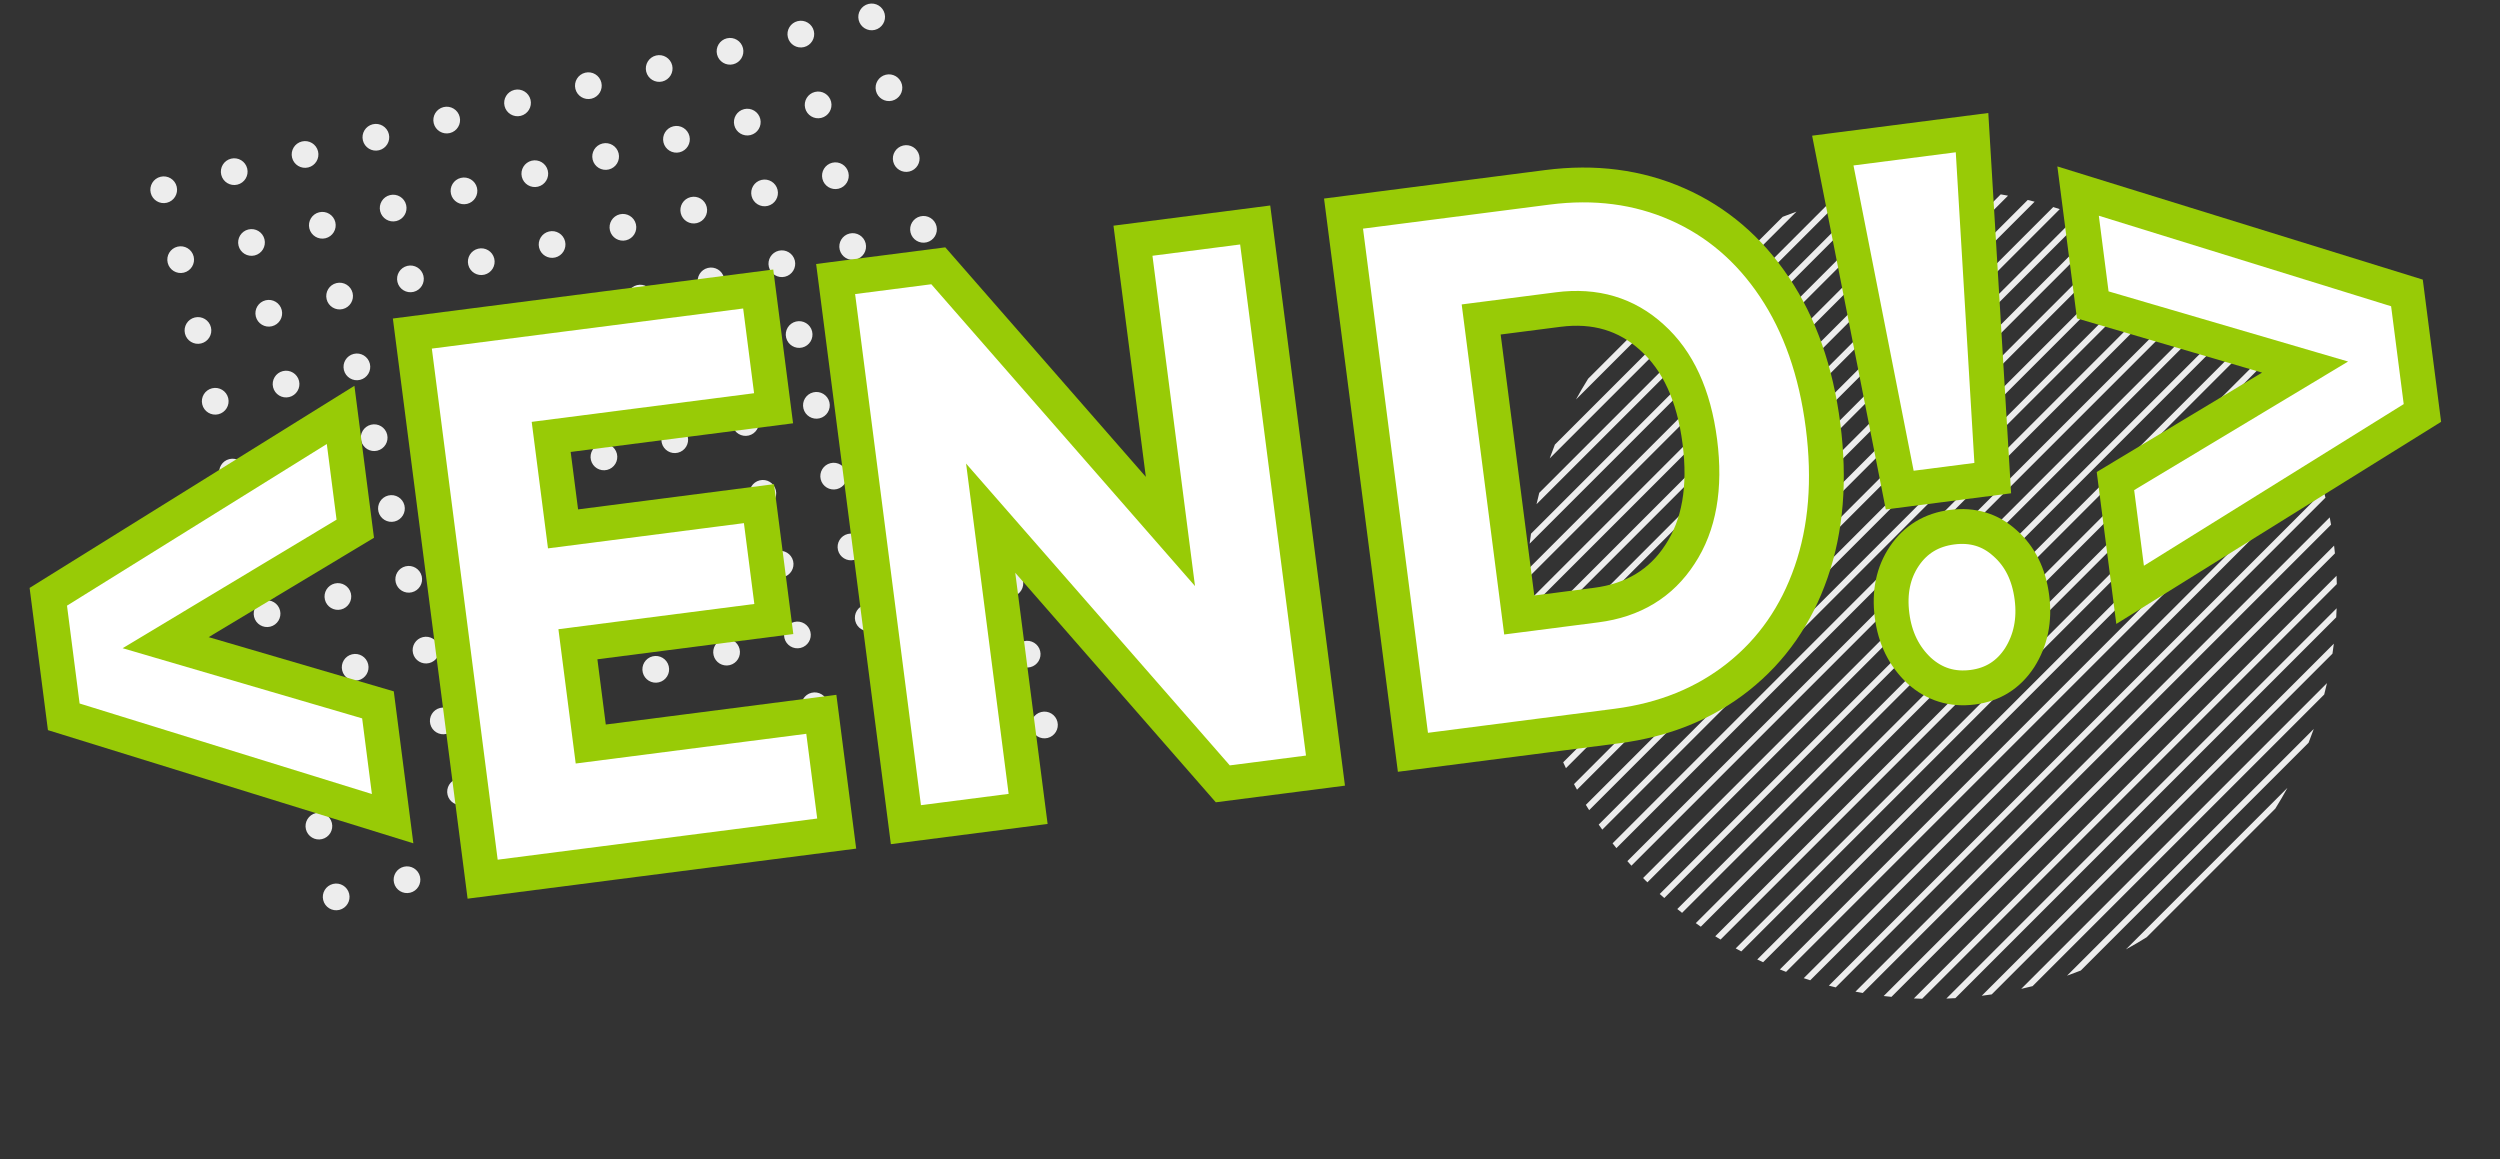 <svg width="718" height="333" viewBox="0 0 718 333" fill="none" xmlns="http://www.w3.org/2000/svg">
<rect x="0" y="0" width="718" height="333" fill="#333333" stroke="none"/>
<path fill-rule="evenodd" clip-rule="evenodd" d="M456.117 108.757L493.052 71.822C495.012 70.593 497.004 69.433 499.02 68.331L452.626 114.725C453.728 112.71 454.887 110.718 456.117 108.757ZM610.563 272.662L656.957 226.268C655.856 228.283 654.696 230.275 653.466 232.236L616.531 269.171C614.57 270.4 612.579 271.56 610.563 272.662ZM593.643 280.219L664.514 209.348C664.044 210.678 663.546 211.998 663.027 213.313L597.608 278.732C596.293 279.251 594.973 279.749 593.643 280.219ZM580.493 284.006L668.302 196.197C668.056 197.289 667.792 198.377 667.514 199.463L583.759 283.218C582.673 283.495 581.585 283.759 580.494 284.006L580.493 284.006ZM569.153 285.983L670.278 184.858C670.159 185.816 670.029 186.773 669.886 187.728L572.022 285.592C571.067 285.734 570.11 285.865 569.153 285.984L569.153 285.983ZM558.985 286.788L671.083 174.69C671.053 175.557 671.012 176.423 670.961 177.29L561.584 286.667C560.718 286.717 559.852 286.758 558.985 286.789L558.985 286.788ZM549.656 286.755L671.05 165.361C671.085 166.158 671.116 166.957 671.134 167.754L552.05 286.839C551.252 286.82 550.453 286.79 549.657 286.754L549.656 286.755ZM540.993 286.055L670.35 156.699C670.438 157.443 670.517 158.189 670.591 158.935L543.229 286.296C542.483 286.222 541.738 286.144 540.993 286.055ZM532.885 284.8L669.095 148.59C669.229 149.289 669.355 149.988 669.475 150.687L534.983 285.18C534.283 285.059 533.584 284.932 532.886 284.799L532.885 284.8ZM525.25 283.072L667.367 140.956C667.539 141.612 667.711 142.27 667.87 142.93L527.223 283.577C526.564 283.417 525.906 283.245 525.25 283.073L525.25 283.072ZM518.028 280.932L665.226 133.734C665.433 134.356 665.635 134.981 665.831 135.607L519.901 281.536C519.276 281.34 518.65 281.139 518.028 280.932ZM511.176 278.421L662.716 126.881C662.955 127.473 663.183 128.068 663.412 128.662L512.958 279.117C512.363 278.888 511.769 278.659 511.177 278.42L511.176 278.421ZM504.679 275.556L659.851 120.384C660.118 120.944 660.383 121.506 660.641 122.07L506.365 276.346C505.801 276.087 505.239 275.823 504.679 275.556ZM498.494 272.378L656.674 114.198C656.968 114.732 657.258 115.268 657.544 115.805L500.101 273.248C499.564 272.961 499.027 272.672 498.494 272.377L498.494 272.378ZM492.616 268.893L653.188 108.321C653.509 108.828 653.824 109.338 654.137 109.849L494.145 269.841C493.633 269.529 493.124 269.213 492.616 268.892L492.616 268.893ZM487.027 265.119L649.414 102.732C649.759 103.214 650.108 103.694 650.444 104.179L488.474 266.149C487.988 265.813 487.509 265.464 487.027 265.119L487.027 265.119ZM481.712 261.071L645.365 97.418C645.736 97.875 646.101 98.336 646.462 98.798L483.092 262.169C482.629 261.807 482.169 261.441 481.712 261.072L481.712 261.071ZM476.669 256.751L641.046 92.375C641.44 92.809 641.824 93.248 642.21 93.688L477.981 257.916C477.542 257.53 477.103 257.146 476.668 256.752L476.669 256.751ZM471.895 252.163L636.458 87.6C636.666 87.806 636.878 88.004 637.085 88.211C637.292 88.418 637.491 88.63 637.696 88.839L473.134 253.401C472.925 253.195 472.713 252.997 472.506 252.79C472.299 252.583 472.1 252.371 471.895 252.163ZM467.38 247.314L631.609 83.085C632.048 83.471 632.488 83.857 632.922 84.25L468.545 248.627C468.152 248.192 467.767 247.752 467.381 247.314L467.38 247.314ZM463.128 242.204L626.499 78.833C626.961 79.195 627.421 79.561 627.879 79.93L464.226 243.583C463.855 243.126 463.49 242.665 463.129 242.203L463.128 242.204ZM459.147 236.822L621.117 74.852C621.603 75.189 622.082 75.537 622.564 75.883L460.177 238.269C459.831 237.787 459.484 237.308 459.146 236.823L459.147 236.822ZM455.455 231.152L615.447 71.159C615.959 71.472 616.468 71.787 616.975 72.108L456.403 232.68C456.082 232.173 455.767 231.663 455.454 231.152L455.455 231.152ZM452.048 225.196L609.491 67.753C610.028 68.039 610.565 68.328 611.098 68.623L452.918 226.803C452.623 226.269 452.334 225.733 452.047 225.196L452.048 225.196ZM448.95 218.931L603.226 64.655C603.79 64.913 604.351 65.179 604.913 65.446L449.741 220.618C449.474 220.056 449.208 219.495 448.95 218.931ZM446.179 212.339L596.634 61.884C597.229 62.112 597.823 62.341 598.415 62.581L446.876 214.12C446.636 213.528 446.408 212.933 446.179 212.339L446.179 212.339ZM443.761 205.395L589.69 59.465C590.316 59.661 590.941 59.862 591.563 60.069L444.365 207.268C444.158 206.645 443.956 206.021 443.761 205.395ZM441.721 198.072L582.368 57.425C583.027 57.585 583.685 57.757 584.342 57.928L442.225 200.045C442.054 199.388 441.881 198.731 441.721 198.071L441.721 198.072ZM440.117 190.313L574.609 55.821C575.309 55.942 576.009 56.068 576.706 56.201L440.496 192.411C440.363 191.712 440.236 191.013 440.116 190.314L440.117 190.313ZM439.001 182.066L566.362 54.705C567.108 54.779 567.854 54.858 568.598 54.946L439.242 184.302C439.154 183.559 439.074 182.812 439.001 182.066ZM438.457 173.247L557.542 54.162C558.34 54.181 559.138 54.211 559.935 54.246L438.541 175.64C438.506 174.843 438.475 174.045 438.457 173.247L438.457 173.247ZM438.63 163.711L548.007 54.334C548.873 54.284 549.739 54.244 550.606 54.212L438.508 166.31C438.539 165.443 438.58 164.577 438.631 163.711L438.63 163.711ZM439.705 153.274L537.569 55.409C538.525 55.267 539.481 55.136 540.439 55.017L439.313 156.142C439.432 155.185 439.563 154.228 439.706 153.273L439.705 153.274ZM442.078 141.538L525.833 57.783C526.919 57.505 528.008 57.241 529.098 56.995L441.289 144.804C441.535 143.713 441.8 142.624 442.077 141.539L442.078 141.538ZM446.565 127.688L511.983 62.27C513.298 61.75 514.619 61.252 515.948 60.782L445.077 131.653C445.547 130.324 446.045 129.002 446.565 127.688Z" fill="#EDEDED"/>
<path fill-rule="evenodd" clip-rule="evenodd" d="M46.107 50.769C48.169 50.266 50.244 51.532 50.746 53.588C51.249 55.65 49.983 57.725 47.927 58.227C45.866 58.73 43.79 57.465 43.288 55.408C42.785 53.347 44.051 51.271 46.107 50.769ZM299.056 204.486C301.118 203.983 303.193 205.248 303.695 207.304C304.198 209.366 302.932 211.441 300.876 211.943C298.815 212.446 296.739 211.181 296.237 209.124C295.734 207.063 297 204.987 299.056 204.486ZM294.094 184.15C296.155 183.647 298.231 184.912 298.733 186.969C299.236 189.03 297.97 191.106 295.914 191.607C293.853 192.11 291.777 190.845 291.275 188.788C290.772 186.727 292.038 184.652 294.094 184.15ZM289.132 163.814C291.193 163.311 293.269 164.577 293.77 166.633C294.273 168.694 293.008 170.77 290.952 171.272C288.89 171.775 286.815 170.509 286.313 168.453C285.81 166.392 287.075 164.316 289.132 163.814ZM284.17 143.478C286.231 142.975 288.306 144.241 288.808 146.297C289.311 148.359 288.046 150.434 285.989 150.936C283.928 151.439 281.852 150.174 281.351 148.117C280.848 146.056 282.113 143.98 284.17 143.478ZM279.207 123.143C281.269 122.64 283.344 123.905 283.846 125.962C284.349 128.023 283.084 130.099 281.027 130.6C278.966 131.103 276.89 129.838 276.388 127.781C275.885 125.72 277.151 123.645 279.207 123.143V123.143ZM274.245 102.807C276.306 102.304 278.382 103.57 278.884 105.626C279.387 107.687 278.121 109.763 276.065 110.265C274.004 110.768 271.928 109.502 271.426 107.446C270.923 105.384 272.189 103.309 274.245 102.807ZM269.283 82.471C271.344 81.968 273.42 83.234 273.922 85.29C274.424 87.352 273.159 89.427 271.103 89.929C269.041 90.432 266.966 89.166 266.464 87.11C265.961 85.049 267.226 82.973 269.283 82.471ZM264.321 62.136C266.382 61.633 268.457 62.898 268.959 64.955C269.462 67.016 268.197 69.091 266.14 69.593C264.079 70.096 262.004 68.831 261.502 66.774C260.999 64.713 262.264 62.638 264.321 62.136ZM259.358 41.8C261.42 41.297 263.495 42.562 263.997 44.619C264.5 46.68 263.235 48.756 261.178 49.258C259.117 49.761 257.041 48.495 256.539 46.439C256.037 44.377 257.302 42.302 259.358 41.8ZM254.396 21.464C256.457 20.961 258.533 22.227 259.035 24.283C259.538 26.345 258.272 28.42 256.216 28.922C254.155 29.425 252.079 28.159 251.577 26.103C251.074 24.042 252.34 21.966 254.396 21.464ZM249.434 1.129C251.495 0.626 253.571 1.891 254.073 3.948C254.576 6.009 253.31 8.084 251.254 8.586C249.192 9.089 247.117 7.824 246.615 5.767C246.112 3.706 247.378 1.63 249.434 1.129ZM278.715 209.423C280.776 208.92 282.852 210.186 283.353 212.242C283.856 214.304 282.591 216.379 280.534 216.881C278.473 217.384 276.398 216.119 275.896 214.062C275.393 212.001 276.658 209.925 278.715 209.423ZM273.752 189.088C275.814 188.585 277.889 189.85 278.391 191.907C278.894 193.968 277.629 196.044 275.572 196.545C273.511 197.048 271.435 195.783 270.934 193.726C270.431 191.665 271.696 189.59 273.752 189.088ZM268.79 168.752C270.851 168.249 272.927 169.515 273.429 171.571C273.932 173.632 272.666 175.708 270.61 176.21C268.549 176.713 266.473 175.447 265.971 173.391C265.468 171.329 266.734 169.254 268.79 168.752ZM263.828 148.416C265.889 147.913 267.965 149.179 268.467 151.235C268.97 153.297 267.704 155.372 265.648 155.874C263.586 156.377 261.511 155.111 261.009 153.055C260.506 150.994 261.772 148.918 263.828 148.416ZM258.866 128.081C260.927 127.578 263.003 128.843 263.504 130.9C264.007 132.961 262.742 135.036 260.685 135.538C258.624 136.041 256.549 134.776 256.047 132.719C255.544 130.658 256.809 128.583 258.866 128.081V128.081ZM253.903 107.745C255.965 107.242 258.04 108.507 258.542 110.564C259.045 112.625 257.78 114.701 255.723 115.203C253.662 115.706 251.586 114.44 251.085 112.384C250.582 110.322 251.847 108.247 253.903 107.745ZM248.941 87.409C251.003 86.906 253.078 88.172 253.58 90.228C254.083 92.29 252.817 94.365 250.761 94.867C248.7 95.37 246.624 94.104 246.122 92.048C245.619 89.987 246.885 87.911 248.941 87.409ZM243.979 67.074C246.04 66.571 248.116 67.836 248.618 69.892C249.121 71.954 247.855 74.029 245.799 74.531C243.737 75.034 241.662 73.769 241.16 71.712C240.657 69.651 241.923 67.576 243.979 67.074ZM239.017 46.738C241.078 46.235 243.154 47.5 243.655 49.557C244.158 51.618 242.893 53.694 240.837 54.196C238.775 54.699 236.7 53.433 236.198 51.377C235.695 49.315 236.96 47.24 239.017 46.738ZM234.055 26.402C236.116 25.899 238.191 27.165 238.693 29.221C239.196 31.282 237.931 33.358 235.874 33.86C233.813 34.363 231.737 33.097 231.236 31.041C230.733 28.98 231.998 26.904 234.055 26.402ZM229.092 6.067C231.154 5.564 233.229 6.829 233.731 8.885C234.234 10.947 232.968 13.022 230.912 13.524C228.851 14.027 226.775 12.762 226.273 10.705C225.77 8.644 227.036 6.568 229.092 6.067ZM258.373 214.361C260.434 213.858 262.51 215.124 263.012 217.18C263.515 219.242 262.249 221.317 260.193 221.819C258.132 222.322 256.056 221.056 255.554 219C255.051 216.939 256.317 214.863 258.373 214.361ZM253.411 194.026C255.472 193.523 257.548 194.788 258.049 196.845C258.552 198.906 257.287 200.981 255.231 201.483C253.169 201.986 251.094 200.721 250.592 198.664C250.089 196.603 251.354 194.527 253.411 194.026ZM248.449 173.69C250.51 173.187 252.585 174.452 253.087 176.509C253.59 178.57 252.325 180.646 250.268 181.148C248.207 181.651 246.131 180.385 245.63 178.329C245.127 176.267 246.392 174.192 248.449 173.69ZM243.486 153.354C245.548 152.851 247.623 154.117 248.125 156.173C248.628 158.234 247.363 160.31 245.306 160.812C243.245 161.315 241.169 160.049 240.667 157.993C240.164 155.932 241.43 153.856 243.486 153.354ZM238.524 133.019C240.585 132.516 242.661 133.781 243.163 135.838C243.666 137.899 242.4 139.974 240.344 140.476C238.283 140.979 236.207 139.714 235.705 137.657C235.202 135.596 236.468 133.52 238.524 133.019V133.019ZM233.562 112.683C235.623 112.18 237.699 113.445 238.201 115.502C238.704 117.563 237.438 119.639 235.382 120.14C233.32 120.643 231.245 119.378 230.743 117.322C230.24 115.26 231.505 113.185 233.562 112.683ZM228.6 92.347C230.661 91.844 232.736 93.11 233.238 95.166C233.741 97.227 232.476 99.303 230.419 99.805C228.358 100.308 226.283 99.042 225.781 96.986C225.278 94.925 226.543 92.849 228.6 92.347ZM223.637 72.012C225.699 71.509 227.774 72.774 228.276 74.831C228.779 76.892 227.514 78.967 225.457 79.469C223.396 79.972 221.32 78.707 220.818 76.65C220.316 74.589 221.581 72.513 223.637 72.012ZM218.675 51.676C220.736 51.173 222.812 52.438 223.314 54.495C223.817 56.556 222.551 58.632 220.495 59.133C218.434 59.636 216.358 58.371 215.856 56.315C215.353 54.253 216.619 52.178 218.675 51.676ZM213.713 31.34C215.774 30.837 217.85 32.103 218.352 34.159C218.855 36.22 217.589 38.296 215.533 38.798C213.471 39.301 211.396 38.035 210.894 35.979C210.391 33.918 211.657 31.842 213.713 31.34ZM208.751 11.005C210.812 10.502 212.888 11.767 213.389 13.823C213.892 15.885 212.627 17.96 210.57 18.462C208.509 18.965 206.434 17.7 205.932 15.643C205.429 13.582 206.694 11.506 208.751 11.005ZM238.031 219.299C240.093 218.796 242.168 220.062 242.67 222.118C243.173 224.179 241.908 226.255 239.851 226.757C237.79 227.26 235.714 225.994 235.213 223.938C234.71 221.877 235.975 219.801 238.031 219.299ZM233.069 198.964C235.13 198.461 237.206 199.726 237.708 201.783C238.211 203.844 236.945 205.919 234.889 206.421C232.828 206.924 230.752 205.659 230.25 203.602C229.747 201.541 231.013 199.465 233.069 198.964ZM228.107 178.628C230.168 178.125 232.244 179.39 232.746 181.447C233.249 183.508 231.983 185.584 229.927 186.085C227.865 186.588 225.79 185.323 225.288 183.267C224.785 181.205 226.051 179.13 228.107 178.628ZM223.145 158.292C225.206 157.789 227.282 159.055 227.783 161.111C228.286 163.172 227.021 165.248 224.964 165.75C222.903 166.253 220.828 164.987 220.326 162.931C219.823 160.87 221.088 158.794 223.145 158.292ZM218.182 137.957C220.244 137.454 222.319 138.719 222.821 140.775C223.324 142.837 222.059 144.912 220.002 145.414C217.941 145.917 215.865 144.652 215.364 142.595C214.861 140.534 216.126 138.458 218.182 137.957V137.957ZM213.22 117.621C215.282 117.118 217.357 118.383 217.859 120.44C218.362 122.501 217.096 124.577 215.04 125.078C212.979 125.581 210.903 124.316 210.401 122.26C209.898 120.198 211.164 118.123 213.22 117.621ZM208.258 97.285C210.319 96.782 212.395 98.048 212.897 100.104C213.4 102.165 212.134 104.241 210.078 104.743C208.016 105.246 205.941 103.98 205.439 101.924C204.936 99.863 206.202 97.787 208.258 97.285ZM203.296 76.95C205.357 76.447 207.433 77.712 207.934 79.768C208.437 81.83 207.172 83.905 205.116 84.407C203.054 84.91 200.979 83.645 200.477 81.588C199.974 79.527 201.239 77.451 203.296 76.95ZM198.334 56.614C200.395 56.111 202.47 57.376 202.972 59.433C203.475 61.494 202.21 63.57 200.153 64.071C198.092 64.574 196.016 63.309 195.515 61.252C195.012 59.191 196.277 57.116 198.334 56.614ZM193.371 36.278C195.433 35.775 197.508 37.041 198.01 39.097C198.513 41.158 197.247 43.234 195.191 43.736C193.13 44.239 191.054 42.973 190.552 40.917C190.049 38.855 191.315 36.78 193.371 36.278ZM188.409 15.943C190.47 15.44 192.546 16.705 193.048 18.761C193.551 20.823 192.285 22.898 190.229 23.4C188.168 23.903 186.092 22.637 185.59 20.581C185.087 18.52 186.353 16.444 188.409 15.943ZM217.69 224.237C219.751 223.734 221.827 225 222.328 227.056C222.831 229.117 221.566 231.193 219.51 231.695C217.448 232.198 215.373 230.932 214.871 228.876C214.368 226.815 215.633 224.739 217.69 224.237ZM212.728 203.902C214.789 203.399 216.864 204.664 217.366 206.72C217.869 208.782 216.604 210.857 214.547 211.359C212.486 211.862 210.41 210.597 209.909 208.54C209.406 206.479 210.671 204.403 212.728 203.902ZM207.765 183.566C209.827 183.063 211.902 184.328 212.404 186.385C212.907 188.446 211.642 190.522 209.585 191.023C207.524 191.526 205.448 190.261 204.946 188.205C204.443 186.143 205.709 184.068 207.765 183.566ZM202.803 163.23C204.864 162.727 206.94 163.993 207.442 166.049C207.945 168.11 206.679 170.186 204.623 170.688C202.562 171.191 200.486 169.925 199.984 167.869C199.481 165.808 200.747 163.732 202.803 163.23ZM197.841 142.894C199.902 142.392 201.978 143.657 202.48 145.713C202.983 147.775 201.717 149.85 199.661 150.352C197.599 150.855 195.524 149.59 195.022 147.533C194.519 145.472 195.784 143.396 197.841 142.894V142.894ZM192.879 122.559C194.94 122.056 197.015 123.321 197.517 125.378C198.02 127.439 196.755 129.515 194.698 130.016C192.637 130.519 190.562 129.254 190.06 127.197C189.557 125.136 190.822 123.061 192.879 122.559ZM187.916 102.223C189.978 101.72 192.053 102.986 192.555 105.042C193.058 107.103 191.793 109.179 189.736 109.681C187.675 110.184 185.599 108.918 185.098 106.862C184.595 104.801 185.86 102.725 187.916 102.223ZM182.954 81.887C185.015 81.385 187.091 82.65 187.593 84.706C188.096 86.768 186.83 88.843 184.774 89.345C182.713 89.848 180.637 88.582 180.135 86.526C179.632 84.465 180.898 82.389 182.954 81.887ZM177.992 61.552C180.053 61.049 182.129 62.314 182.631 64.371C183.134 66.432 181.868 68.507 179.812 69.009C177.75 69.512 175.675 68.247 175.173 66.19C174.67 64.129 175.936 62.054 177.992 61.552ZM173.03 41.216C175.091 40.713 177.167 41.978 177.668 44.035C178.171 46.096 176.906 48.172 174.849 48.674C172.788 49.177 170.713 47.911 170.211 45.855C169.708 43.793 170.973 41.718 173.03 41.216ZM168.067 20.88C170.129 20.377 172.204 21.643 172.706 23.699C173.209 25.761 171.944 27.836 169.887 28.338C167.826 28.841 165.75 27.576 165.249 25.519C164.746 23.458 166.011 21.382 168.067 20.88ZM197.348 229.175C199.409 228.672 201.485 229.938 201.987 231.994C202.49 234.055 201.224 236.131 199.168 236.633C197.107 237.136 195.031 235.87 194.529 233.814C194.026 231.753 195.292 229.677 197.348 229.175ZM192.386 208.839C194.447 208.336 196.523 209.602 197.025 211.658C197.528 213.72 196.262 215.795 194.206 216.297C192.144 216.8 190.069 215.535 189.567 213.478C189.064 211.417 190.33 209.341 192.386 208.839ZM187.424 188.504C189.485 188.001 191.561 189.266 192.062 191.323C192.565 193.384 191.3 195.46 189.243 195.961C187.182 196.464 185.107 195.199 184.605 193.142C184.102 191.081 185.367 189.006 187.424 188.504ZM182.461 168.168C184.523 167.665 186.598 168.931 187.1 170.987C187.603 173.048 186.338 175.124 184.281 175.626C182.22 176.129 180.144 174.863 179.643 172.807C179.14 170.745 180.405 168.67 182.461 168.168ZM177.499 147.832C179.561 147.329 181.636 148.595 182.138 150.651C182.641 152.713 181.375 154.788 179.319 155.29C177.258 155.793 175.182 154.527 174.68 152.471C174.177 150.41 175.443 148.334 177.499 147.832V147.832ZM172.537 127.497C174.598 126.994 176.674 128.259 177.176 130.316C177.679 132.377 176.413 134.452 174.357 134.954C172.296 135.457 170.22 134.192 169.718 132.135C169.215 130.074 170.481 127.999 172.537 127.497ZM167.575 107.161C169.636 106.658 171.712 107.924 172.213 109.98C172.716 112.041 171.451 114.117 169.395 114.619C167.333 115.122 165.258 113.856 164.756 111.8C164.253 109.738 165.518 107.663 167.575 107.161ZM162.613 86.825C164.674 86.322 166.749 87.588 167.251 89.644C167.754 91.706 166.489 93.781 164.432 94.283C162.371 94.786 160.295 93.52 159.794 91.464C159.291 89.403 160.556 87.327 162.613 86.825ZM157.65 66.49C159.712 65.987 161.787 67.252 162.289 69.309C162.792 71.37 161.526 73.445 159.47 73.947C157.409 74.45 155.333 73.185 154.831 71.128C154.328 69.067 155.594 66.992 157.65 66.49ZM152.688 46.154C154.749 45.651 156.825 46.916 157.327 48.973C157.83 51.034 156.564 53.11 154.508 53.611C152.447 54.114 150.371 52.849 149.869 50.793C149.366 48.731 150.632 46.656 152.688 46.154ZM147.726 25.818C149.787 25.315 151.863 26.581 152.365 28.637C152.867 30.698 151.602 32.774 149.546 33.276C147.484 33.779 145.409 32.513 144.907 30.457C144.404 28.396 145.669 26.32 147.726 25.818ZM177.007 234.113C179.068 233.61 181.143 234.876 181.645 236.932C182.148 238.993 180.883 241.069 178.826 241.571C176.765 242.074 174.689 240.808 174.188 238.752C173.685 236.69 174.95 234.615 177.007 234.113ZM172.044 213.777C174.106 213.274 176.181 214.54 176.683 216.596C177.186 218.658 175.921 220.733 173.864 221.235C171.803 221.738 169.727 220.472 169.225 218.416C168.722 216.355 169.988 214.279 172.044 213.777ZM167.082 193.442C169.143 192.939 171.219 194.204 171.721 196.261C172.224 198.322 170.958 200.397 168.902 200.899C166.841 201.402 164.765 200.137 164.263 198.08C163.76 196.019 165.026 193.944 167.082 193.442ZM162.12 173.106C164.181 172.603 166.257 173.869 166.759 175.925C167.262 177.986 165.996 180.062 163.94 180.564C161.878 181.067 159.803 179.801 159.301 177.745C158.798 175.683 160.063 173.608 162.12 173.106ZM157.158 152.77C159.219 152.267 161.294 153.533 161.796 155.589C162.299 157.651 161.034 159.726 158.977 160.228C156.916 160.731 154.841 159.465 154.339 157.409C153.836 155.348 155.101 153.272 157.158 152.77V152.77ZM152.195 132.435C154.257 131.932 156.332 133.197 156.834 135.254C157.337 137.315 156.072 139.39 154.015 139.892C151.954 140.395 149.878 139.13 149.377 137.073C148.874 135.012 150.139 132.936 152.195 132.435ZM147.233 112.099C149.294 111.596 151.37 112.861 151.872 114.918C152.375 116.979 151.109 119.055 149.053 119.557C146.992 120.06 144.916 118.794 144.414 116.738C143.911 114.676 145.177 112.601 147.233 112.099ZM142.271 91.763C144.332 91.26 146.408 92.526 146.91 94.582C147.413 96.644 146.147 98.719 144.091 99.221C142.029 99.724 139.954 98.458 139.452 96.402C138.949 94.341 140.215 92.265 142.271 91.763ZM137.309 71.428C139.37 70.925 141.446 72.19 141.947 74.246C142.45 76.308 141.185 78.383 139.128 78.885C137.067 79.388 134.992 78.123 134.49 76.066C133.987 74.005 135.252 71.929 137.309 71.428ZM132.346 51.092C134.408 50.589 136.483 51.854 136.985 53.911C137.488 55.972 136.223 58.048 134.166 58.55C132.105 59.053 130.029 57.787 129.528 55.731C129.025 53.669 130.29 51.594 132.346 51.092ZM127.384 30.756C129.446 30.253 131.521 31.519 132.023 33.575C132.526 35.636 131.26 37.712 129.204 38.214C127.143 38.717 125.067 37.451 124.565 35.395C124.062 33.334 125.328 31.258 127.384 30.756ZM156.665 239.051C158.726 238.548 160.802 239.813 161.304 241.87C161.807 243.931 160.541 246.007 158.485 246.509C156.423 247.012 154.348 245.746 153.846 243.69C153.343 241.628 154.609 239.553 156.665 239.051ZM151.703 218.715C153.764 218.212 155.84 219.478 156.341 221.534C156.844 223.595 155.579 225.671 153.522 226.173C151.461 226.676 149.386 225.41 148.884 223.354C148.381 221.293 149.646 219.217 151.703 218.715ZM146.74 198.38C148.802 197.877 150.877 199.142 151.379 201.199C151.882 203.26 150.617 205.335 148.56 205.837C146.499 206.34 144.423 205.075 143.922 203.018C143.419 200.957 144.684 198.881 146.74 198.38ZM141.778 178.044C143.84 177.541 145.915 178.806 146.417 180.863C146.92 182.924 145.654 185 143.598 185.502C141.537 186.004 139.461 184.739 138.959 182.683C138.456 180.621 139.722 178.546 141.778 178.044ZM136.816 157.708C138.877 157.205 140.953 158.471 141.455 160.527C141.958 162.588 140.692 164.664 138.636 165.166C136.575 165.669 134.499 164.403 133.997 162.347C133.494 160.286 134.76 158.21 136.816 157.708V157.708ZM131.854 137.373C133.915 136.87 135.991 138.135 136.492 140.191C136.995 142.253 135.73 144.328 133.674 144.83C131.612 145.333 129.537 144.068 129.035 142.011C128.532 139.95 129.797 137.874 131.854 137.373ZM126.892 117.037C128.953 116.534 131.028 117.799 131.53 119.856C132.033 121.917 130.768 123.993 128.711 124.494C126.65 124.997 124.574 123.732 124.073 121.676C123.57 119.614 124.835 117.539 126.892 117.037ZM121.929 96.701C123.991 96.198 126.066 97.464 126.568 99.52C127.071 101.581 125.806 103.657 123.749 104.159C121.688 104.662 119.612 103.396 119.11 101.34C118.607 99.279 119.873 97.203 121.929 96.701ZM116.967 76.365C119.028 75.863 121.104 77.128 121.606 79.184C122.109 81.246 120.843 83.321 118.787 83.823C116.726 84.326 114.65 83.061 114.148 81.004C113.645 78.943 114.911 76.867 116.967 76.365ZM112.005 56.03C114.066 55.527 116.142 56.792 116.644 58.849C117.146 60.91 115.881 62.986 113.825 63.487C111.763 63.99 109.688 62.725 109.186 60.669C108.683 58.607 109.948 56.532 112.005 56.03ZM107.043 35.694C109.104 35.191 111.179 36.457 111.681 38.513C112.184 40.574 110.919 42.65 108.862 43.152C106.801 43.655 104.726 42.389 104.224 40.333C103.721 38.272 104.986 36.196 107.043 35.694ZM136.323 243.989C138.385 243.486 140.46 244.751 140.962 246.808C141.465 248.869 140.2 250.945 138.143 251.446C136.082 251.949 134.006 250.684 133.504 248.628C133.001 246.566 134.267 244.491 136.323 243.989ZM131.361 223.653C133.422 223.15 135.498 224.416 136 226.472C136.503 228.533 135.237 230.609 133.181 231.111C131.12 231.614 129.044 230.348 128.542 228.292C128.039 226.231 129.305 224.155 131.361 223.653ZM126.399 203.318C128.46 202.815 130.536 204.08 131.038 206.136C131.541 208.198 130.275 210.273 128.219 210.775C126.157 211.278 124.082 210.013 123.58 207.956C123.077 205.895 124.342 203.819 126.399 203.318ZM121.437 182.982C123.498 182.479 125.574 183.744 126.075 185.801C126.578 187.862 125.313 189.938 123.256 190.439C121.195 190.942 119.12 189.677 118.618 187.621C118.115 185.559 119.38 183.484 121.437 182.982ZM116.474 162.646C118.536 162.143 120.611 163.409 121.113 165.465C121.616 167.526 120.351 169.602 118.294 170.104C116.233 170.607 114.157 169.341 113.656 167.285C113.153 165.224 114.418 163.148 116.474 162.646V162.646ZM111.512 142.311C113.573 141.808 115.649 143.073 116.151 145.129C116.654 147.191 115.388 149.266 113.332 149.768C111.271 150.271 109.195 149.006 108.693 146.949C108.19 144.888 109.456 142.812 111.512 142.311ZM106.55 121.975C108.611 121.472 110.687 122.737 111.189 124.794C111.692 126.855 110.426 128.931 108.37 129.432C106.308 129.935 104.233 128.67 103.731 126.613C103.228 124.552 104.494 122.477 106.55 121.975ZM101.588 101.639C103.649 101.136 105.725 102.402 106.226 104.458C106.729 106.519 105.464 108.595 103.407 109.097C101.346 109.6 99.271 108.334 98.769 106.278C98.266 104.217 99.531 102.141 101.588 101.639ZM96.626 81.303C98.687 80.8 100.762 82.066 101.264 84.122C101.767 86.184 100.502 88.259 98.445 88.761C96.384 89.264 94.308 87.999 93.807 85.942C93.304 83.881 94.569 81.805 96.626 81.303ZM91.663 60.968C93.725 60.465 95.8 61.73 96.302 63.787C96.805 65.848 95.539 67.924 93.483 68.425C91.422 68.928 89.346 67.663 88.844 65.606C88.341 63.545 89.607 61.47 91.663 60.968ZM86.701 40.632C88.762 40.129 90.838 41.395 91.34 43.451C91.843 45.512 90.577 47.588 88.521 48.09C86.46 48.593 84.384 47.327 83.882 45.271C83.379 43.209 84.645 41.134 86.701 40.632ZM115.982 248.927C118.043 248.424 120.119 249.689 120.62 251.746C121.123 253.807 119.858 255.883 117.801 256.384C115.74 256.887 113.665 255.622 113.163 253.566C112.66 251.504 113.925 249.429 115.982 248.927ZM111.019 228.591C113.081 228.088 115.156 229.354 115.658 231.41C116.161 233.471 114.896 235.547 112.839 236.049C110.778 236.552 108.702 235.286 108.201 233.23C107.698 231.169 108.963 229.093 111.019 228.591ZM106.057 208.256C108.119 207.753 110.194 209.018 110.696 211.074C111.199 213.136 109.933 215.211 107.877 215.713C105.816 216.216 103.74 214.951 103.238 212.894C102.735 210.833 104.001 208.757 106.057 208.256ZM101.095 187.92C103.156 187.417 105.232 188.682 105.734 190.739C106.237 192.8 104.971 194.876 102.915 195.377C100.854 195.88 98.778 194.615 98.276 192.558C97.773 190.497 99.039 188.422 101.095 187.92ZM96.133 167.584C98.194 167.081 100.27 168.347 100.771 170.403C101.274 172.464 100.009 174.54 97.953 175.042C95.891 175.545 93.816 174.279 93.314 172.223C92.811 170.162 94.076 168.086 96.133 167.584V167.584ZM91.171 147.248C93.232 146.745 95.307 148.011 95.809 150.067C96.312 152.129 95.047 154.204 92.99 154.706C90.929 155.209 88.853 153.944 88.352 151.887C87.849 149.826 89.114 147.75 91.171 147.248ZM86.208 126.913C88.27 126.41 90.345 127.675 90.847 129.732C91.35 131.793 90.085 133.869 88.028 134.37C85.967 134.873 83.891 133.608 83.389 131.551C82.886 129.49 84.152 127.415 86.208 126.913ZM81.246 106.577C83.307 106.074 85.383 107.34 85.885 109.396C86.388 111.457 85.122 113.533 83.066 114.035C81.005 114.538 78.929 113.272 78.427 111.216C77.924 109.154 79.19 107.079 81.246 106.577ZM76.284 86.241C78.345 85.738 80.421 87.004 80.922 89.06C81.425 91.122 80.16 93.197 78.104 93.699C76.042 94.202 73.967 92.936 73.465 90.88C72.962 88.819 74.227 86.743 76.284 86.241ZM71.322 65.906C73.383 65.403 75.459 66.668 75.96 68.725C76.463 70.786 75.198 72.862 73.141 73.363C71.08 73.866 69.004 72.601 68.503 70.544C68 68.483 69.265 66.407 71.322 65.906ZM66.359 45.57C68.421 45.067 70.496 46.333 70.998 48.389C71.501 50.45 70.236 52.526 68.179 53.028C66.118 53.531 64.042 52.265 63.541 50.209C63.038 48.147 64.303 46.072 66.359 45.57ZM95.64 253.865C97.701 253.362 99.777 254.627 100.279 256.684C100.782 258.745 99.516 260.821 97.46 261.322C95.399 261.825 93.323 260.56 92.821 258.503C92.318 256.442 93.584 254.367 95.64 253.865ZM90.678 233.529C92.739 233.026 94.815 234.292 95.317 236.348C95.82 238.409 94.554 240.485 92.498 240.987C90.436 241.49 88.361 240.224 87.859 238.168C87.356 236.106 88.621 234.031 90.678 233.529ZM85.716 213.193C87.777 212.69 89.853 213.956 90.354 216.012C90.857 218.074 89.592 220.149 87.535 220.651C85.474 221.154 83.399 219.889 82.897 217.832C82.394 215.771 83.659 213.695 85.716 213.193ZM80.753 192.858C82.815 192.355 84.89 193.62 85.392 195.677C85.895 197.738 84.63 199.813 82.573 200.315C80.512 200.818 78.436 199.553 77.934 197.496C77.431 195.435 78.697 193.36 80.753 192.858ZM75.791 172.522C77.853 172.019 79.928 173.285 80.43 175.341C80.933 177.402 79.667 179.478 77.611 179.98C75.55 180.483 73.474 179.217 72.972 177.161C72.469 175.099 73.735 173.024 75.791 172.522V172.522ZM70.829 152.186C72.89 151.683 74.966 152.949 75.468 155.005C75.971 157.067 74.705 159.142 72.649 159.644C70.587 160.147 68.512 158.881 68.01 156.825C67.507 154.764 68.772 152.688 70.829 152.186ZM65.867 131.851C67.928 131.348 70.004 132.613 70.505 134.67C71.008 136.731 69.743 138.806 67.686 139.308C65.625 139.811 63.55 138.546 63.048 136.489C62.545 134.428 63.81 132.352 65.867 131.851ZM60.904 111.515C62.966 111.012 65.041 112.277 65.543 114.334C66.046 116.395 64.781 118.471 62.724 118.973C60.663 119.476 58.587 118.21 58.086 116.154C57.583 114.092 58.848 112.017 60.904 111.515ZM55.942 91.179C58.004 90.676 60.079 91.942 60.581 93.998C61.084 96.059 59.818 98.135 57.762 98.637C55.701 99.14 53.625 97.874 53.123 95.818C52.62 93.757 53.886 91.681 55.942 91.179ZM50.98 70.844C53.041 70.341 55.117 71.606 55.619 73.662C56.122 75.724 54.856 77.799 52.8 78.301C50.739 78.804 48.663 77.539 48.161 75.482C47.658 73.421 48.924 71.345 50.98 70.844Z" fill="#EDEDED"/>
<path d="M385.861 61.345L444.428 53.8C457.993 52.053 470.433 53.671 481.748 58.654C493.062 63.638 502.36 71.578 509.639 82.474C516.919 93.37 521.565 106.627 523.577 122.246C525.589 137.865 524.454 151.867 520.174 164.252C515.894 176.637 508.912 186.674 499.23 194.362C489.548 202.051 477.924 206.769 464.359 208.516L405.792 216.061L385.861 61.345ZM458.445 173.777C469.061 172.409 477.07 167.558 482.472 159.222C487.991 150.872 489.897 140.066 488.189 126.805C486.48 113.543 481.898 103.573 474.442 96.894C467.105 90.2 458.127 87.537 447.511 88.904L425.394 91.753L436.327 176.626L458.445 173.777Z" fill="white"/>
<path d="M526.381 43.243L566.369 38.092L572.316 137.313L545.598 140.755L526.381 43.243ZM566.562 197.372C560.664 198.132 555.543 196.545 551.199 192.611C546.836 188.529 544.237 183.247 543.402 176.763C542.548 170.133 543.733 164.438 546.957 159.678C550.181 154.919 554.742 152.159 560.64 151.4C566.538 150.64 571.591 152.161 575.798 155.963C580.123 159.75 582.713 164.959 583.567 171.589C584.402 178.073 583.227 183.841 580.04 188.895C576.835 193.802 572.342 196.628 566.562 197.372Z" fill="white"/>
<path d="M102.034 151.845L47.576 184.576L108.551 202.438L112.762 235.122L18.314 205.87L13.873 171.395L97.823 119.16L102.034 151.845Z" fill="white"/>
<path d="M235.884 205.151L240.297 239.403L138.613 252.502L118.426 95.797L217.757 83.001L222.17 117.252L158.301 125.479L161.704 151.895L217.974 144.647L222.242 177.779L165.972 185.027L169.663 213.682L235.884 205.151Z" fill="white"/>
<path d="M360.49 64.613L380.677 221.318L351.185 225.118L284.52 148.818L295.277 232.32L260.176 236.842L239.989 80.136L269.481 76.337L336.146 152.637L325.389 69.135L360.49 64.613Z" fill="white"/>
<path d="M691.275 84.13L695.716 118.605L611.766 170.839L607.556 138.155L662.014 105.423L601.038 87.562L596.828 54.878L691.275 84.13Z" fill="white"/>
<path d="M385.861 61.345L444.428 53.8C457.993 52.053 470.433 53.671 481.748 58.654C493.062 63.638 502.36 71.578 509.639 82.474C516.919 93.37 521.565 106.627 523.577 122.246C525.589 137.865 524.454 151.867 520.174 164.252C515.894 176.637 508.912 186.674 499.23 194.362C489.548 202.051 477.924 206.769 464.359 208.516L405.792 216.061L385.861 61.345ZM458.445 173.777C469.061 172.409 477.07 167.558 482.472 159.222C487.991 150.872 489.897 140.066 488.189 126.805C486.48 113.543 481.898 103.573 474.442 96.894C467.105 90.2 458.127 87.537 447.511 88.904L425.394 91.753L436.327 176.626L458.445 173.777Z" stroke="#98CB06" stroke-width="10"/>
<path d="M526.381 43.243L566.369 38.092L572.316 137.313L545.598 140.755L526.381 43.243ZM566.562 197.372C560.664 198.132 555.543 196.545 551.199 192.611C546.836 188.529 544.237 183.247 543.402 176.763C542.548 170.133 543.733 164.438 546.957 159.678C550.181 154.919 554.742 152.159 560.64 151.4C566.538 150.64 571.591 152.161 575.798 155.963C580.123 159.75 582.713 164.959 583.567 171.589C584.402 178.073 583.227 183.841 580.04 188.895C576.835 193.802 572.342 196.628 566.562 197.372Z" stroke="#98CB06" stroke-width="10"/>
<path d="M102.034 151.845L47.576 184.576L108.551 202.438L112.762 235.122L18.314 205.87L13.873 171.395L97.823 119.16L102.034 151.845Z" stroke="#98CB06" stroke-width="10"/>
<path d="M235.884 205.151L240.297 239.403L138.613 252.502L118.426 95.797L217.757 83.001L222.17 117.252L158.301 125.479L161.704 151.895L217.974 144.647L222.242 177.779L165.972 185.027L169.663 213.682L235.884 205.151Z" stroke="#98CB06" stroke-width="10"/>
<path d="M360.49 64.613L380.677 221.318L351.185 225.118L284.52 148.818L295.277 232.32L260.176 236.842L239.989 80.136L269.481 76.337L336.146 152.637L325.389 69.135L360.49 64.613Z" stroke="#98CB06" stroke-width="10"/>
<path d="M691.275 84.13L695.716 118.605L611.766 170.839L607.556 138.155L662.014 105.423L601.038 87.562L596.828 54.878L691.275 84.13Z" stroke="#98CB06" stroke-width="10"/>
</svg>
